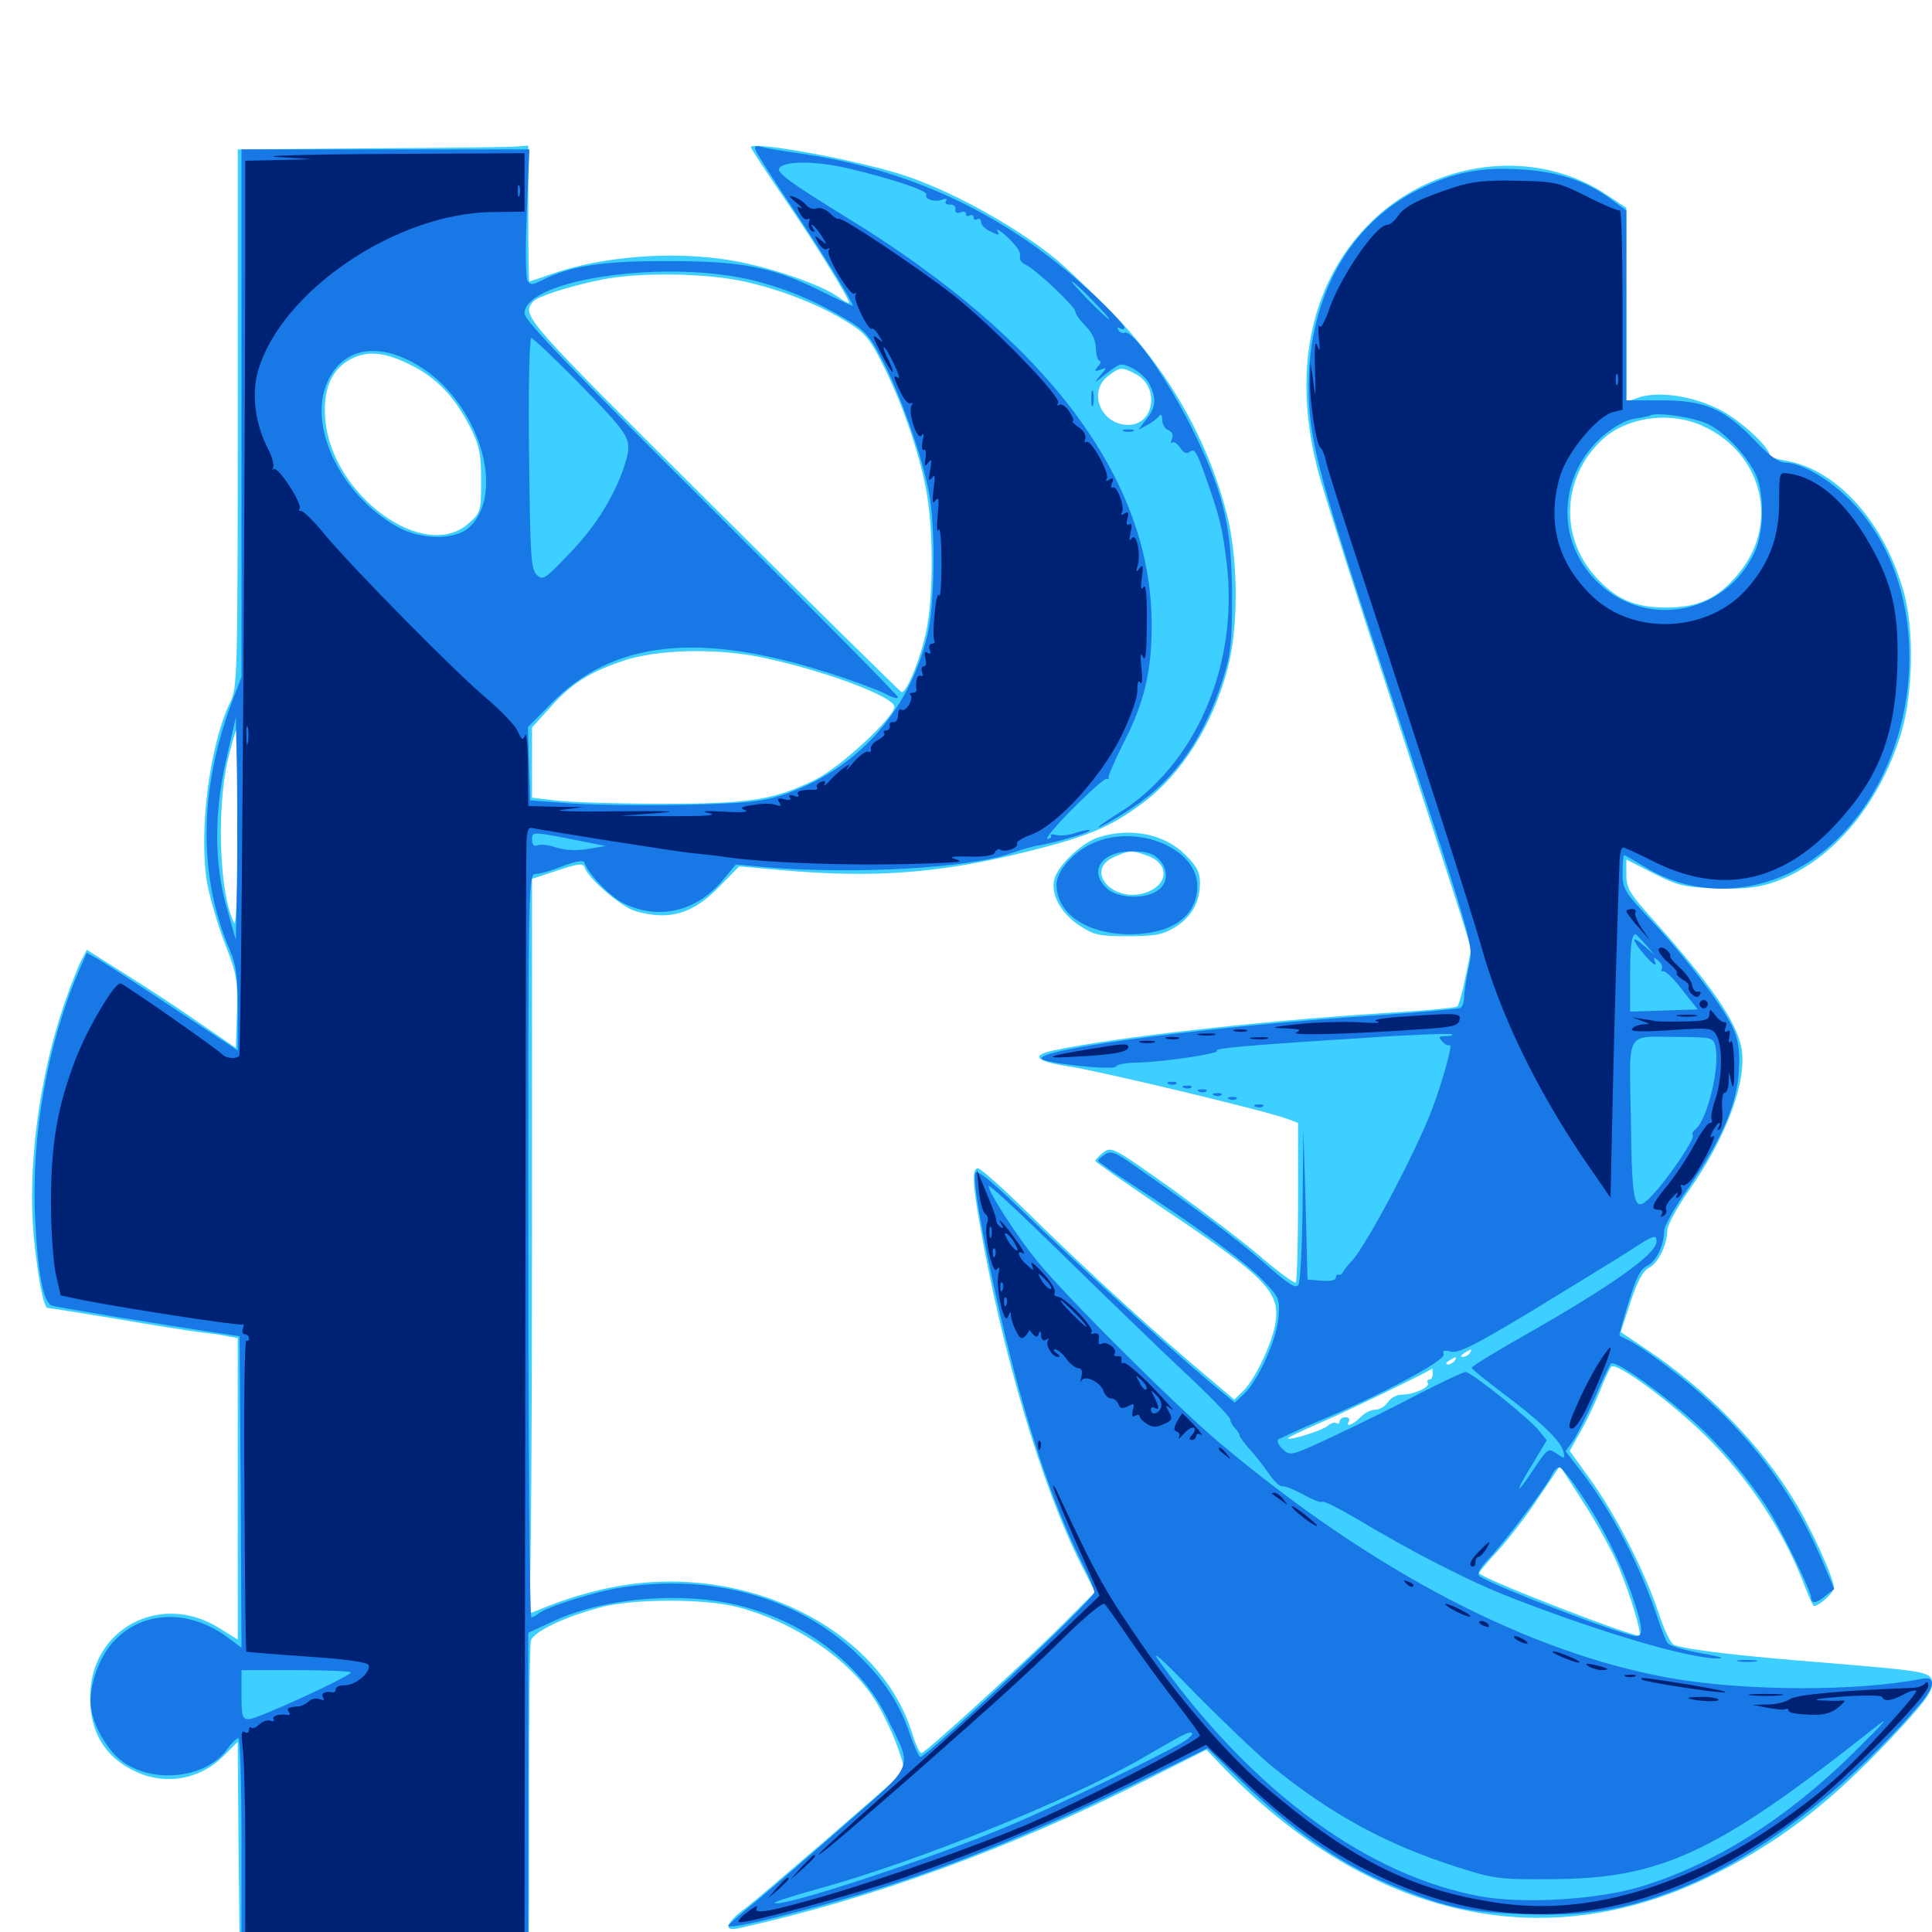 <svg xmlns="http://www.w3.org/2000/svg" viewBox="0 -1000 1000 1000">
	<path fill="#3ccfff" d="M192.969 -923.242L123.047 -922.656V-783.594C123.047 -648.828 122.852 -644.336 119.141 -636.523C108.398 -614.258 102.734 -569.336 107.227 -542.773C108.594 -535.352 112.695 -521.289 116.406 -511.719C122.656 -495.508 123.047 -492.773 122.656 -475.781L122.07 -457.617L102.148 -471.289C91.211 -478.906 73.828 -490.234 63.477 -496.68L44.922 -508.398L41.797 -502.344C40.039 -498.828 36.133 -488.672 33.008 -479.688C19.922 -441.016 14.062 -394.531 17.578 -358.789C19.727 -338.086 22.656 -323.047 24.609 -323.047C25.195 -323.047 41.211 -320.508 60.156 -317.383C79.102 -314.062 99.219 -310.938 104.492 -310.352C109.961 -309.766 116.211 -308.789 118.555 -308.203L123.047 -307.422V-229.297V-151.367L113.281 -157.422C83.203 -176.172 47.07 -157.031 46.68 -122.266C46.289 -103.516 54.492 -90.039 70.703 -82.812C86.133 -75.781 103.711 -79.102 115.625 -91.016L123.047 -98.438L123.438 -47.07L124.023 4.102L198.828 4.688C259.766 5.273 273.438 4.883 273.633 2.734C273.828 1.367 273.828 -32.812 273.828 -73.438C273.828 -113.867 274.219 -148.633 274.805 -150.781C275.977 -155.273 291.602 -162.891 310.547 -167.969C327.93 -172.656 365.43 -172.656 382.617 -167.969C411.523 -160.156 439.453 -141.211 452.734 -120.312C456.055 -115.234 461.133 -104.883 463.867 -97.656C467.969 -86.523 468.555 -83.789 466.406 -81.641C457.617 -73.438 393.945 -18.555 386.328 -12.695C375.586 -4.883 374.023 0 382.422 -1.953C451.172 -17.188 521.68 -42.773 591.797 -77.93L624.414 -94.336L633.984 -84.375C709.375 -7.227 798.633 12.891 883.789 -28.125C919.336 -45.312 945.898 -65.43 978.711 -100.195C994.922 -117.383 1000 -124.023 1000 -127.93C1000 -134.766 999.805 -134.766 943.75 -139.453C901.172 -142.773 875.195 -145.898 866.797 -148.438C864.844 -149.023 861.719 -155.469 858.398 -165.43C851.562 -186.133 836.328 -216.016 823.047 -234.375L812.5 -249.023L818.164 -259.18C821.484 -264.844 825.781 -274.219 828.125 -280.078C830.469 -285.938 833.008 -291.602 833.984 -292.578C836.523 -295.312 864.453 -274.805 883.008 -256.641C905.664 -234.18 923.828 -206.641 934.57 -177.93C936.523 -172.852 938.477 -168.75 938.867 -168.75C941.602 -168.75 949.219 -175.586 949.219 -178.32C949.219 -183.008 937.305 -209.375 928.711 -223.242C911.328 -252.148 883.398 -280.664 852.539 -301.367L838.867 -310.547L843.945 -325.977C847.656 -337.305 850.391 -342.188 853.711 -343.945C858.398 -346.289 862.891 -355.664 863.086 -363.672C863.281 -366.211 868.164 -375.195 874.023 -383.594C893.75 -411.523 904.492 -440.82 901.367 -457.617C898.828 -471.289 885.352 -490.82 855.078 -524.609C843.359 -537.695 841.797 -540.43 841.797 -547.266V-555.078L855.664 -548.047C868.359 -541.602 871.484 -540.82 887.891 -540.234C901.172 -539.648 908.789 -540.43 916.406 -542.773C946.68 -552.539 972.461 -582.227 984.18 -620.898C990.039 -640.82 990.82 -672.852 985.742 -692.188C975.977 -729.102 950.977 -757.031 924.414 -761.523C919.727 -762.305 916.016 -763.477 916.016 -764.258C916.016 -768.359 901.172 -782.227 890.625 -787.695C876.953 -794.922 858.398 -797.852 847.852 -794.141L841.797 -791.992V-842.188V-892.383L832.422 -898.633C794.727 -924.414 740.82 -917.578 707.422 -882.812C677.539 -851.758 668.75 -806.055 682.617 -754.688C685.352 -744.531 701.562 -693.555 718.75 -641.406C735.742 -589.258 752.344 -538.281 755.664 -527.734L761.523 -508.984L758.594 -494.531C757.031 -486.719 755.078 -479.688 754.297 -479.102C753.516 -478.32 736.328 -476.758 715.82 -475.586C651.562 -471.484 576.953 -463.086 545.117 -456.25C533.203 -453.711 536.133 -450.586 553.125 -448.047C568.945 -445.703 657.031 -424.609 666.797 -420.703L671.875 -418.75V-378.125C671.875 -355.664 671.289 -336.914 670.703 -336.133C670.117 -335.547 662.305 -341.211 653.516 -348.633C644.922 -356.25 623.633 -372.266 606.641 -384.57C576.172 -406.25 575.391 -406.641 571.094 -403.516C568.555 -401.562 566.797 -399.609 566.992 -399.023C567.188 -398.438 582.812 -387.5 601.562 -374.805C656.445 -338.086 663.086 -331.055 659.961 -314.062C657.812 -303.125 649.219 -285.547 643.359 -279.883L638.867 -275.586L627.539 -285.156C599.219 -308.789 564.062 -340.82 532.031 -372.266C519.141 -384.961 507.422 -395.312 506.25 -395.312C503.125 -395.312 503.32 -388.086 507.031 -366.992C518.555 -300.391 539.258 -230.469 559.766 -189.844L566.797 -175.977L554.297 -163.477C537.305 -145.898 478.906 -92.578 476.953 -92.578C475.977 -92.578 473.828 -97.266 472.07 -103.125C456.055 -153.906 394.141 -187.5 329.883 -180.469C312.891 -178.516 294.922 -173.633 276.562 -165.82C273.047 -164.258 272.852 -164.844 274.023 -173.633C274.805 -178.711 275.391 -264.453 275.391 -364.062V-545.117L288.477 -549.414C298.828 -552.93 301.758 -553.32 302.539 -551.172C304.297 -545.312 321.68 -530.469 329.102 -528.32C346.68 -523.438 358.594 -526.953 372.266 -541.016L382.617 -551.562L404.688 -549.609C452.734 -545.312 487.109 -548.047 532.422 -559.375C564.258 -567.383 575 -572.07 591.797 -584.57C611.719 -599.609 627.344 -624.219 635.156 -652.93C641.211 -674.805 641.016 -710.547 634.961 -734.18C624.414 -774.805 602.734 -811.719 570.898 -842.969C560.352 -853.32 549.219 -863.867 545.898 -866.406C524.609 -883.594 491.016 -901.953 466.406 -909.766C440.82 -917.773 388.672 -927.148 388.672 -923.828C388.672 -923.047 396.094 -911.914 405.078 -898.633C420.508 -876.367 439.453 -845.703 439.453 -843.359C439.453 -842.773 436.719 -844.141 433.594 -846.484C424.805 -852.734 398.633 -861.719 379.492 -865.039C349.219 -870.312 312.5 -867.578 285.547 -858.203C279.492 -856.055 274.219 -854.297 274.023 -854.297C273.633 -854.297 273.438 -870.117 273.438 -889.453V-924.609L268.164 -924.219C265.039 -923.828 231.25 -923.438 192.969 -923.242ZM385.156 -854.297C404.688 -850 425.391 -841.797 439.648 -832.617C447.852 -827.539 450.781 -823.828 456.836 -811.523C466.797 -791.797 475.586 -766.406 479.297 -746.875C483.203 -726.758 483.203 -691.602 479.492 -673.633C476.562 -659.18 469.141 -641.016 466.602 -641.797C465.82 -642.188 421.484 -685.742 368.359 -738.672C270.703 -835.742 270.117 -836.523 275.781 -843.75C277.734 -846.289 292.773 -851.367 310.547 -855.078C329.492 -859.18 364.844 -858.789 385.156 -854.297ZM212.5 -811.133C226.172 -804.492 235.938 -793.945 243.75 -778.125C248.242 -769.141 249.023 -764.844 249.023 -751.172C249.023 -735.156 248.828 -734.766 242.578 -729.102C219.727 -708.594 171.68 -743.555 168.359 -783.008C167.188 -797.656 171.094 -807.812 180.078 -813.281C189.062 -818.75 198.633 -818.164 212.5 -811.133ZM587.695 -806.445C600.391 -800 597.656 -780.078 583.984 -780.078C569.922 -780.078 562.891 -797.07 573.438 -805.273C579.688 -810.156 580.664 -810.156 587.695 -806.445ZM881.836 -779.297C912.891 -764.844 921.289 -727.93 899.219 -702.344C888.867 -690.039 878.906 -685.547 862.305 -685.547C846.094 -685.547 836.328 -689.844 825.781 -701.562C807.227 -722.07 808.594 -752.539 828.711 -771.875C841.406 -784.18 864.648 -787.5 881.836 -779.297ZM394.141 -659.766C425.977 -653.125 462.891 -639.453 462.891 -634.18C462.891 -628.711 435.156 -603.125 422.461 -596.68C400.781 -585.938 388.672 -583.984 342.773 -583.984C320.312 -583.984 295.898 -584.766 288.672 -585.547L275.391 -587.109V-605.273V-623.438L284.57 -633.594C295.898 -646.289 304.492 -651.758 322.656 -658.008C340.039 -663.867 370.508 -664.648 394.141 -659.766ZM123.047 -570.703C123.047 -541.797 122.266 -520.703 121.289 -522.266C113.672 -535.742 111.914 -581.25 117.969 -606.836C119.922 -615.039 121.875 -621.875 122.266 -621.875C122.656 -621.875 123.047 -598.828 123.047 -570.703ZM760.742 -299.609C760.156 -298.633 758.398 -297.656 757.227 -297.656C755.859 -297.656 756.055 -298.438 757.812 -299.609C761.523 -301.953 762.305 -301.953 760.742 -299.609ZM752.93 -295.703C752.344 -294.727 750.586 -293.75 749.414 -293.75C748.047 -293.75 748.242 -294.531 750 -295.703C753.711 -298.047 754.492 -298.047 752.93 -295.703ZM741.602 -288.867C741.602 -287.305 740.82 -285.938 739.844 -285.938C738.867 -285.938 738.477 -285.156 739.062 -284.18C740.43 -282.031 731.641 -278.125 725.586 -278.125C722.852 -278.125 719.727 -276.367 718.359 -274.219C716.992 -272.07 714.062 -270.312 711.719 -270.312C709.57 -270.312 706.055 -268.555 704.102 -266.406C700.391 -262.5 696.094 -260.938 698.242 -264.453C698.828 -265.625 698.047 -266.406 696.484 -266.406C694.727 -266.406 693.359 -265.43 693.359 -264.258C693.359 -263.281 692.578 -262.695 691.602 -263.477C690.625 -264.062 688.672 -263.281 687.109 -261.914C684.766 -259.766 667.773 -254.297 666.602 -255.469C666.211 -255.859 674.609 -259.766 684.961 -264.258C698.828 -270.312 735.156 -287.891 741.406 -291.602C741.406 -291.797 741.602 -290.43 741.602 -288.867ZM837.891 -188.867C843.359 -175.977 849.805 -154.883 848.633 -153.516C847.07 -151.758 765.625 -183.398 765.625 -185.742C765.625 -186.328 770.117 -191.797 775.781 -197.852C781.25 -203.906 790.625 -216.016 796.484 -225L807.422 -241.211L819.727 -222.07C826.562 -211.523 834.766 -196.68 837.891 -188.867ZM568.555 -566.602C559.961 -563.867 547.656 -552.148 545.703 -544.922C543.75 -537.109 549.023 -527.344 558.789 -520.898C566.211 -516.016 568.75 -515.43 583.789 -515.43C598.047 -515.43 601.758 -516.211 608.008 -519.922C616.797 -525.391 621.094 -533.008 621.094 -542.969C621.094 -548.633 619.531 -551.562 613.672 -557.422C602.93 -568.359 585.156 -571.875 568.555 -566.602ZM593.555 -557.227C605.469 -553.125 605.078 -541.992 592.773 -537.891C575.977 -532.422 560.938 -549.609 576.758 -556.445C584.57 -559.961 585.742 -559.961 593.555 -557.227Z"/>
	<path fill="#1878e5" d="M391.211 -922.07C391.797 -920.312 400.195 -907.227 409.766 -892.969C425.195 -869.922 441.406 -843.555 441.406 -841.797C441.406 -841.406 434.57 -844.531 426.367 -848.633C400.781 -861.523 385.156 -864.844 346.68 -864.844C312.695 -865.039 295.312 -862.5 280.469 -854.883C275.781 -852.539 274.609 -852.344 273.047 -854.688C272.07 -856.055 271.875 -871.289 272.656 -890.039L274.023 -922.656H199.414H125V-786.133V-649.609L119.922 -636.328C102.93 -590.82 102.539 -546.289 119.141 -507.812C122.266 -500.391 123.047 -494.336 123.047 -477.344V-456.25L90.234 -477.93C72.07 -490.039 54.492 -501.367 51.172 -503.32L44.922 -506.836L40.82 -497.461C24.609 -459.766 16.211 -412.891 18.164 -369.922C19.531 -340.625 22.461 -325.586 26.953 -324.219C29.883 -323.242 87.109 -313.867 113.281 -309.961L124.023 -308.398L124.609 -227.734L125 -147.07L118.555 -151.953C99.023 -166.797 75.391 -166.797 60.156 -151.758C52.344 -144.141 46.875 -130.664 46.875 -119.141C46.875 -108.789 55.469 -93.359 64.453 -87.5C80.859 -76.562 106.836 -80.078 117.383 -94.336C119.727 -97.656 122.461 -100.391 123.438 -100.391C124.219 -100.391 125 -77.148 125 -48.633V3.125H199.219H273.438V-75.781V-154.883L285.742 -160.547C311.914 -173.047 353.516 -176.562 383.594 -168.75C417.383 -160.156 446.094 -138.086 459.57 -110.156C472.461 -83.984 473.828 -87.5 438.086 -56.25C421.094 -41.211 400.391 -23.438 392.188 -16.602C383.789 -9.766 376.953 -3.711 376.953 -3.32C376.953 -1.562 394.141 -5.273 424.805 -13.672C477.344 -27.93 524.414 -46.289 584.57 -75.391L625 -95.117L640.234 -80.273C668.945 -52.148 694.922 -34.18 724.023 -22.656C749.609 -12.305 760.742 -10.156 790.039 -9.18C821.094 -8.203 840.625 -11.328 868.359 -22.07C908.984 -37.891 956.055 -73.828 993.945 -118.164C1001.758 -127.344 1001.953 -132.617 994.727 -131.055C960.938 -124.414 903.32 -124.609 864.453 -131.445C791.211 -144.531 710.156 -186.719 630.859 -253.516C608.594 -272.266 550.195 -330.469 536.523 -347.656C525.391 -361.523 511.719 -382.812 511.719 -386.133C511.719 -387.305 528.711 -371.484 549.414 -351.172C570.117 -330.859 598.242 -303.711 611.914 -290.82C625.586 -278.125 636.719 -266.602 636.719 -265.43C636.719 -264.258 637.891 -262.109 639.258 -260.742C640.43 -259.57 641.602 -257.812 641.602 -257.031C641.602 -256.25 643.945 -253.125 646.875 -249.805C649.805 -246.68 654.297 -240.82 656.836 -237.109C659.375 -233.398 662.5 -230.469 663.672 -230.664C664.844 -231.055 669.727 -229.102 674.609 -226.367C679.297 -223.828 683.594 -222.07 684.18 -222.656C684.766 -223.438 692.578 -219.531 701.562 -214.258C731.25 -196.484 760.547 -181.445 782.227 -173.047C829.492 -154.688 875.781 -141.016 890.039 -141.602C892.969 -141.797 888.477 -142.969 880.078 -144.336C871.68 -145.898 863.867 -148.242 863.086 -149.609C862.109 -150.977 859.961 -156.641 858.203 -161.914C849.414 -188.477 835.156 -216.406 818.945 -237.695L810.352 -248.828L814.258 -254.297C816.406 -257.422 821.289 -267.188 825.391 -276.367C829.297 -285.352 833.008 -293.359 833.789 -294.141C835.547 -296.094 852.93 -284.375 871.68 -268.555C886.719 -256.055 901.367 -239.453 913.867 -220.898C920.703 -210.938 937.5 -176.562 937.5 -172.852C937.5 -169.727 940.43 -170.117 945.117 -174.219L949.414 -177.539L943.164 -192.188C926.172 -232.227 900.195 -264.844 862.305 -293.164C854.883 -298.828 846.68 -304.492 843.75 -305.859L838.281 -308.594C837.891 -308.789 840.039 -316.602 842.969 -325.977C846.875 -338.867 849.219 -343.359 852.734 -344.922C857.227 -347.07 861.328 -355.469 861.328 -362.891C861.328 -365.234 866.797 -375 873.633 -384.766C891.211 -410.352 898.828 -427.93 900 -445.117C900.586 -456.25 900 -460.938 897.07 -467.773C891.992 -478.906 872.656 -504.492 854.297 -524.023C840.625 -538.477 839.844 -539.844 839.844 -548.438C839.844 -553.32 840.234 -557.422 840.625 -557.422C841.016 -557.422 846.289 -554.297 852.539 -550.586C874.805 -537.305 902.539 -536.523 926.758 -548.438C991.406 -580.469 1009.57 -685.156 959.766 -738.867C948.828 -750.781 932.812 -760.547 924.023 -760.547C920.703 -760.547 915.82 -764.062 908.398 -771.875C892.578 -788.477 882.422 -792.773 859.766 -792.773H841.797V-841.992V-891.016L833.594 -897.07C821.289 -906.25 805.859 -911.328 787.109 -912.305C766.406 -913.672 752.148 -910.742 733.984 -901.758C698.438 -883.984 677.539 -846.484 677.344 -800.391C677.344 -773.438 681.836 -755.859 713.672 -659.57C764.648 -504.883 762.695 -511.719 760.156 -499.023C758.789 -492.773 757.812 -485.938 757.812 -483.594C757.812 -481.445 757.031 -478.906 755.859 -478.32C754.883 -477.734 734.766 -475.977 711.523 -474.414C628.516 -468.945 539.062 -457.422 539.062 -452.148C539.062 -449.805 576.953 -445.703 577.734 -448.047C578.125 -449.023 583.008 -450 588.477 -450C601.367 -450.195 631.445 -454.688 629.883 -456.055C628.516 -457.422 642.969 -458.789 704.883 -462.695C730.078 -464.453 750.977 -465.234 751.562 -464.648C752.148 -464.062 750.586 -463.672 748.242 -463.672C744.727 -463.672 744.336 -463.281 746.484 -460.938C747.852 -459.375 749.609 -458.594 750.391 -458.984C752.148 -460.156 746.875 -440.82 741.211 -425.781C733.008 -404.102 707.422 -355.664 699.805 -347.461C697.656 -345.312 695.703 -342.773 695.117 -341.602C694.727 -340.625 693.75 -339.844 692.969 -340.234C691.992 -340.43 691.406 -339.648 691.406 -338.477C691.406 -337.305 688.281 -336.719 684.18 -337.109L676.758 -337.695L675.781 -376.758L674.609 -415.82L674.219 -376.758C674.023 -355.273 673.047 -336.523 672.07 -334.961C670.703 -332.812 666.797 -335.352 655.078 -345.703C641.016 -358.008 618.75 -374.805 587.109 -396.68C577.539 -403.516 575 -404.492 572.07 -402.539C569.922 -401.172 568.359 -399.805 568.359 -399.219C568.359 -398.633 576.562 -392.969 586.523 -386.523C619.141 -365.43 643.359 -347.656 653.125 -337.891C662.305 -328.32 662.5 -327.93 661.719 -317.969C660.742 -306.445 651.172 -285.352 643.945 -278.516L639.062 -274.023L626.758 -284.18C606.836 -300.781 559.961 -343.359 531.836 -370.703C513.477 -388.477 505.664 -394.922 504.883 -392.969C503.32 -389.062 508.398 -360.352 517.773 -319.336C530.273 -265.039 544.727 -221.68 560.352 -190.43C563.672 -183.984 566.406 -177.344 566.406 -175.781C566.406 -172.461 480.078 -90.625 476.367 -90.625C475.586 -90.625 473.242 -96.094 470.898 -102.539C465.43 -118.945 457.031 -131.25 442.578 -144.922C412.109 -173.438 368.164 -185.547 321.68 -178.32C307.812 -176.172 282.031 -167.969 278.516 -164.648C277.344 -163.672 275.781 -162.891 275 -162.891C274.219 -162.891 273.438 -249.414 273.438 -355.273C273.438 -545.117 273.438 -547.656 277.344 -547.656C279.297 -547.656 285.742 -549.414 291.406 -551.758C297.07 -553.906 301.953 -554.883 302.344 -553.906C304.492 -547.461 315.82 -535.742 323.242 -532.227C341.406 -523.633 360.547 -528.32 374.023 -544.336L380.859 -552.539L396.094 -551.172C440.82 -547.266 501.953 -550.586 523.438 -558.398C528.32 -560.156 534.961 -562.109 538.086 -562.5C547.07 -564.062 565.039 -569.336 564.062 -570.312C563.477 -570.703 560.352 -570.117 556.836 -568.945C553.516 -567.773 549.023 -567.188 546.875 -567.773C544.727 -568.359 543.359 -568.164 543.945 -567.383C544.336 -566.602 543.555 -565.82 542.188 -565.82C540.82 -565.82 546.875 -573.047 555.469 -581.641C564.258 -590.43 571.875 -597.266 572.852 -596.875C573.633 -596.484 574.023 -596.875 573.828 -597.852C573.633 -598.633 577.148 -606.641 581.641 -615.625C592.383 -636.523 596.289 -653.125 596.094 -677.539C595.703 -752.148 542.188 -823.633 439.062 -886.914C409.57 -905.078 401.953 -910.547 403.32 -912.891C405.664 -916.797 422.07 -916.797 438.867 -912.891C461.914 -907.422 480.664 -901.172 479.492 -899.219C478.125 -897.07 483.789 -895.117 487.695 -896.68C489.648 -897.461 490.43 -897.07 489.648 -895.898C488.867 -894.727 489.844 -893.945 491.797 -894.141C493.75 -894.141 494.922 -893.164 494.531 -891.602C494.141 -890.039 495.117 -889.453 497.07 -890.039C498.633 -890.82 500 -890.43 500 -889.258C500 -888.086 500.977 -887.891 501.953 -888.477C503.125 -889.062 503.906 -888.672 503.906 -887.5C503.906 -886.328 504.883 -885.938 505.859 -886.523C507.031 -887.109 507.812 -886.523 507.812 -884.961C507.812 -883.594 510.156 -881.25 512.891 -880.078C516.797 -878.125 517.578 -878.125 516.406 -880.078C514.453 -883.398 521.484 -877.93 525.586 -872.852C527.344 -870.898 528.516 -868.164 527.93 -866.992C527.539 -865.625 528.906 -863.867 531.055 -862.891C536.328 -860.352 556.641 -841.211 556.641 -838.672C556.641 -837.5 558.984 -834.18 561.914 -831.25C565.234 -827.93 567.188 -823.828 567.188 -819.727C567.383 -816.211 568.164 -813.281 569.141 -813.281C570.117 -813.281 569.727 -811.914 568.359 -810.352C566.211 -807.812 566.406 -807.617 569.531 -808.594C573.047 -809.961 573.047 -809.766 569.336 -805.469C565.82 -801.172 566.211 -801.367 571.875 -806.055C575.586 -808.984 579.102 -811.328 580.078 -811.328C584.766 -811.328 592.383 -806.055 594.922 -801.367C598.633 -793.75 598.438 -789.258 593.359 -783.008L589.258 -777.539L593.945 -780.078C596.484 -781.445 599.219 -783.594 600 -784.766C600.977 -785.938 601.562 -785.156 601.562 -782.812C601.562 -780.469 602.93 -777.93 604.688 -777.344C606.641 -776.562 607.422 -775 606.641 -772.852C605.859 -770.898 605.859 -770.117 606.641 -770.898C607.422 -771.68 609.375 -770.508 610.938 -768.164C612.891 -765.234 614.258 -764.844 616.211 -766.406C618.164 -767.969 619.727 -765.43 623.633 -754.297C631.445 -732.031 632.617 -727.539 634.961 -708.203C641.211 -655.273 618.555 -603.32 578.32 -578.711C571.289 -574.219 567.188 -571.289 569.141 -571.875C571.289 -572.656 578.906 -577.148 586.328 -582.031C608.398 -596.68 623.438 -618.359 633.203 -649.219C637.109 -661.914 637.695 -667.773 637.695 -692.188C637.5 -726.172 633.789 -742.969 619.336 -773.438C606.055 -801.367 585.938 -830.469 581.836 -827.734C581.055 -827.344 579.688 -827.93 578.906 -829.102C578.125 -830.664 578.32 -830.859 579.688 -830.078C581.055 -829.297 582.031 -829.492 582.031 -830.469C582.031 -831.445 575.391 -838.672 567.383 -846.289C523.633 -887.695 472.852 -912.305 413.086 -920.703C404.492 -921.875 395.703 -923.438 393.75 -924.023C391.016 -924.805 390.234 -924.219 391.211 -922.07ZM413.477 -917.578C414.258 -918.164 413.086 -918.75 410.938 -918.555C408.789 -918.555 408.203 -917.969 409.766 -917.383C411.133 -916.797 412.891 -916.992 413.477 -917.578ZM391.406 -854.492C408.594 -850 423.438 -843.555 438.867 -834.18C447.656 -829.102 450.391 -825.781 456.836 -813.281C466.016 -795.703 476.953 -764.844 480.664 -745.898C484.375 -727.539 483.984 -686.914 479.883 -670.703C470.117 -630.664 442.578 -600.781 404.297 -588.281C393.75 -584.961 385.352 -584.18 353.516 -583.398C332.617 -583.008 306.25 -583.398 294.922 -584.18L274.414 -585.742L273.828 -604.688L273.242 -623.633L285.547 -636.133C317.383 -668.359 361.914 -673.242 428.711 -651.758C440.625 -648.047 453.516 -643.164 457.617 -641.211C461.523 -639.062 464.844 -638.086 464.844 -639.062C464.844 -640.039 421.289 -683.984 368.164 -736.914C294.727 -809.961 271.484 -834.18 271.484 -837.695C271.484 -855.664 346.484 -866.211 391.406 -854.492ZM565.43 -844.531C570.703 -839.258 574.609 -834.766 574.023 -834.766C573.438 -834.766 568.75 -839.258 563.477 -844.531C558.203 -850 554.297 -854.297 554.883 -854.297C555.469 -854.297 560.156 -850 565.43 -844.531ZM298.242 -803.125C326.172 -774.414 326.953 -773.047 324.219 -762.305C319.727 -746.094 309.18 -728.32 294.922 -713.672C281.836 -700 281.055 -699.414 277.734 -702.539C274.805 -705.664 274.414 -712.305 273.828 -765.43C273.438 -799.609 274.023 -825 275 -825C275.977 -825 286.328 -815.039 298.242 -803.125ZM216.602 -810.742C247.461 -792.188 262.305 -745.312 242.969 -727.148C235.547 -720.117 217.188 -720.508 204.883 -727.734C176.562 -744.336 160.156 -777.734 168.75 -800.586C176.172 -819.727 194.922 -823.828 216.602 -810.742ZM884.57 -780.273C893.555 -775.586 905.078 -763.086 909.18 -753.516C913.281 -743.75 912.891 -724.414 908.398 -714.648C892.773 -680.273 848.047 -673.633 823.633 -702.148C805.078 -723.633 807.812 -755.078 829.492 -774.219C834.961 -778.906 841.211 -782.422 845.508 -783.203C849.414 -783.789 853.516 -784.57 854.492 -785.156C858.789 -786.719 877.734 -783.789 884.57 -780.273ZM122.656 -542.383L122.07 -513.477L117.383 -530.078C110.742 -553.125 110.742 -580.078 117.383 -608.203L122.07 -628.711L122.656 -600C122.852 -583.984 122.852 -558.203 122.656 -542.383ZM301.758 -564.453L313.477 -562.109L304.102 -560.547C298.242 -559.57 292.188 -559.961 287.891 -561.328C284.18 -562.695 279.883 -563.086 278.32 -562.5C276.367 -561.719 275.391 -562.695 275.391 -565.43C275.391 -569.727 275.195 -569.727 301.758 -564.453ZM322.852 -559.961C324.023 -560.547 322.656 -560.938 319.336 -560.938C316.211 -560.938 315.039 -560.547 316.992 -559.961C318.75 -559.57 321.484 -559.57 322.852 -559.961ZM851.758 -511.133L856.445 -505.664L851.172 -510.352C843.75 -516.797 844.336 -513.672 851.953 -504.883C855.469 -500.977 857.617 -499.609 856.836 -501.562C855.664 -504.688 855.859 -504.883 858.398 -502.734C859.961 -501.367 860.742 -499.609 860.156 -498.633C859.57 -497.656 859.961 -497.07 860.938 -497.266C861.914 -497.656 866.406 -493.359 870.703 -487.695L878.711 -477.539L861.328 -476.953L843.75 -476.367V-495.117C843.75 -510.742 844.531 -516.406 846.68 -516.406C846.875 -516.406 849.023 -514.062 851.758 -511.133ZM887.891 -458.398C890.43 -448.242 883.789 -420.703 877.734 -415.625C876.172 -414.453 875.586 -412.891 876.172 -412.305C877.539 -410.938 864.062 -390.82 855.664 -381.836C845.703 -371.094 844.727 -374.023 844.141 -420.703C843.359 -467.969 840.82 -463.281 868.75 -463.281C886.133 -463.086 886.719 -463.086 887.891 -458.398ZM857.422 -357.422C857.422 -350.977 834.375 -334.57 788.672 -308.594C773.828 -300.195 761.719 -292.773 761.719 -291.992C761.914 -291.406 768.945 -285.547 777.344 -279.297C796.875 -264.648 807.812 -254.297 809.18 -248.828C810.156 -244.922 809.961 -244.727 805.664 -247.656C801.367 -250.586 800.977 -250.195 794.141 -240.039C784.375 -225.195 783.594 -226.562 792.969 -241.797L800.586 -254.492L796.68 -259.375C791.602 -265.82 761.523 -289.844 758.594 -289.844C757.227 -289.844 746.289 -284.57 733.984 -278.32C721.875 -271.875 701.953 -262.109 689.844 -256.445C668.555 -246.484 667.773 -246.289 664.062 -249.805C661.914 -251.758 660.742 -254.102 661.523 -254.883C662.5 -255.469 671.875 -259.961 682.617 -264.453C714.258 -277.734 748.438 -295.898 747.266 -299.023C746.484 -300.977 747.461 -301.367 750.977 -300.391C754.883 -299.414 763.477 -303.711 793.555 -321.875C814.062 -334.375 836.328 -348.047 842.773 -352.148C855.859 -360.742 857.422 -361.328 857.422 -357.422ZM817.969 -227.148C829.102 -210.938 839.258 -190.625 844.922 -173.828C850.195 -158.398 850.781 -153.125 847.07 -153.125C840.82 -153.125 775.391 -178.125 766.016 -183.984C764.258 -185.352 765.43 -187.695 770.703 -193.359C779.688 -202.93 800.586 -230.664 803.32 -236.719C804.492 -239.062 806.25 -240.82 807.422 -240.43C808.594 -240.039 813.281 -234.18 817.969 -227.148ZM754.883 -190.625C755.469 -191.211 754.492 -192.383 752.539 -192.969C749.805 -194.141 749.609 -193.945 751.367 -191.992C752.734 -190.625 754.297 -190.039 754.883 -190.625ZM657.227 -86.719C688.086 -61.328 717.383 -45.312 754.297 -33.594C773.242 -27.539 775.977 -27.148 802.734 -27.344C859.57 -27.539 887.891 -40.625 968.75 -104.492C979.102 -112.695 977.344 -110.547 958.984 -92.383C924.219 -58.203 886.523 -34.57 848.438 -23.242C826.953 -16.797 788.672 -14.453 766.797 -18.359C708.789 -28.711 649.414 -71.875 600.586 -139.453C594.922 -147.07 600 -142.773 618.164 -124.023C632.227 -109.766 649.805 -92.969 657.227 -86.719ZM181.641 -134.375C181.641 -132.422 133.008 -110.156 128.906 -110.156C125.391 -110.156 125 -111.523 125 -122.852V-135.547H153.32C168.945 -135.547 181.641 -134.961 181.641 -134.375ZM614.062 -99.414C607.422 -94.531 548.633 -66.016 522.461 -55.078C481.445 -37.695 403.906 -12.305 400.977 -15.039C400.586 -15.625 410.547 -18.75 423.242 -22.266C474.414 -36.328 552.93 -67.969 590.625 -89.648C598.047 -93.945 606.836 -99.023 610.156 -100.781C616.797 -104.688 619.727 -103.711 614.062 -99.414ZM564.844 -793.75C564.844 -790.039 565.234 -788.477 565.82 -790.43C566.211 -792.188 566.211 -795.312 565.82 -797.266C565.234 -799.023 564.844 -797.461 564.844 -793.75ZM581.641 -776.758C580.273 -777.344 581.25 -777.734 583.984 -777.734C586.719 -777.734 587.695 -777.344 586.523 -776.758C585.156 -776.367 582.812 -776.367 581.641 -776.758ZM565.43 -563.477C555.469 -558.984 546.875 -549.023 546.875 -542.188C546.875 -527.148 562.305 -516.602 584.57 -516.406C606.055 -516.406 619.336 -525.391 619.727 -540.82C620.312 -560.742 588.672 -574.023 565.43 -563.477ZM599.609 -555.469C604.883 -550.195 604.688 -542.773 599.219 -539.062C592.578 -534.375 578.32 -534.961 572.852 -540.234C563.281 -549.219 570.117 -559.375 585.938 -559.375C593.164 -559.375 596.68 -558.398 599.609 -555.469ZM605.078 -438.867C603.516 -439.453 604.102 -440.039 606.25 -440.039C608.398 -440.234 609.57 -439.648 608.789 -439.062C608.203 -438.477 606.445 -438.281 605.078 -438.867ZM612.891 -436.914C611.328 -437.5 611.914 -438.086 614.062 -438.086C616.211 -438.281 617.383 -437.695 616.602 -437.109C616.016 -436.523 614.258 -436.328 612.891 -436.914ZM620.703 -434.961C619.141 -435.547 619.727 -436.133 621.875 -436.133C624.023 -436.328 625.195 -435.742 624.414 -435.156C623.828 -434.57 622.07 -434.375 620.703 -434.961ZM628.516 -433.008C626.953 -433.594 627.539 -434.18 629.688 -434.18C631.836 -434.375 633.008 -433.789 632.227 -433.203C631.641 -432.617 629.883 -432.422 628.516 -433.008ZM636.328 -431.055C634.766 -431.641 635.352 -432.227 637.5 -432.227C639.648 -432.422 640.82 -431.836 640.039 -431.25C639.453 -430.664 637.695 -430.469 636.328 -431.055ZM650 -427.148C648.438 -427.734 649.023 -428.32 651.172 -428.32C653.32 -428.516 654.492 -427.93 653.711 -427.344C653.125 -426.758 651.367 -426.562 650 -427.148ZM900 -140.039C897.461 -140.43 899.414 -140.82 904.297 -140.82C909.18 -140.82 911.133 -140.43 908.789 -140.039C906.25 -139.648 902.344 -139.648 900 -140.039Z"/>
	<path fill="#002274" d="M143.555 -918.75L161.133 -917.578L144.141 -917.188L126.953 -916.797V-859.766C126.562 -699.609 124.805 -455.078 123.828 -453.516C122.656 -451.758 116.992 -452.148 115.234 -454.102C112.695 -456.836 63.867 -491.016 62.305 -491.016C58.984 -491.016 45.312 -467.578 39.258 -452.148C29.688 -426.953 26.562 -408.984 26.367 -378.711C26.367 -363.086 27.539 -346.68 28.906 -340.43L31.445 -329.492L42.578 -327.148C65.234 -322.656 124.023 -313.672 125.391 -314.453C126.172 -315.039 126.367 -314.062 125.781 -312.5C125.195 -310.742 125.586 -309.375 126.758 -309.375C127.93 -309.375 128.906 -308.398 128.906 -307.227C128.906 -306.25 128.32 -305.664 127.539 -306.055C126.562 -306.641 126.172 -270.703 126.562 -226.172C126.758 -181.641 127.148 -145.117 127.539 -145.117C127.734 -144.922 141.992 -143.75 158.984 -142.578C179.492 -141.211 190.43 -139.648 190.82 -138.086C191.992 -134.57 184.18 -127.734 178.711 -127.734C175.977 -127.734 173.828 -126.953 173.828 -125.781C173.828 -124.805 173.242 -124.023 172.461 -124.023C168.164 -124.805 166.016 -123.633 167.188 -121.484C168.164 -119.922 167.578 -119.727 165.43 -120.508C163.672 -121.094 161.133 -120.703 159.766 -119.336C158.398 -117.969 156.055 -116.992 154.883 -116.797C149.023 -116.406 148.242 -115.82 149.414 -114.062C150.195 -112.891 150 -112.109 149.023 -112.305C144.727 -113.086 140.625 -111.914 141.602 -110.156C142.188 -109.18 141.602 -108.789 140.039 -109.375C138.477 -109.961 135.938 -108.984 134.18 -107.422C132.617 -105.859 130.859 -105.078 130.078 -105.664C129.492 -106.445 128.906 -105.859 128.906 -104.492C128.906 -103.125 127.93 -102.734 126.562 -103.516C125 -104.492 124.805 -102.344 125.586 -95.508C126.367 -90.43 126.953 -66.602 126.953 -42.578V1.172H199.219H271.484L271.875 -273.828C272.07 -425 272.266 -553.906 272.461 -560.352C272.461 -568.75 273.242 -571.875 275 -571.484C285.156 -569.531 349.023 -559.375 358.398 -558.398C364.844 -557.812 373.047 -556.836 376.562 -556.25C402.93 -552.734 453.516 -551.562 490.234 -553.516C497.656 -553.906 498.242 -554.102 494.141 -555.469C490.82 -556.445 493.164 -556.836 501.758 -556.641C510.352 -556.445 514.648 -557.227 515.039 -558.984C515.625 -560.156 516.797 -560.938 517.773 -560.156C520.312 -558.594 527.539 -561.328 526.367 -563.281C525.781 -564.258 529.297 -566.406 534.18 -568.164C547.656 -573.438 569.727 -597.656 580.273 -618.75C585.156 -628.906 588.672 -638.477 588.672 -642.578C588.672 -646.68 589.258 -648.242 590.234 -646.68C591.211 -645.312 591.406 -648.633 590.82 -654.102C590.039 -660.938 590.43 -662.695 591.602 -659.961C592.969 -657.227 593.555 -662.695 593.555 -677.539C593.75 -691.992 593.164 -698.047 591.797 -696.094C590.625 -694.141 590.234 -695.703 591.016 -700.977C591.797 -707.031 591.602 -708.203 589.844 -705.859C588.086 -703.516 587.891 -703.711 588.867 -707.422C590.625 -713.672 588.086 -724.805 585.742 -721.289C584.57 -719.531 584.375 -720.508 585.156 -724.219C586.133 -727.93 585.742 -729.492 584.375 -728.516C583.203 -727.734 582.812 -728.906 583.594 -731.641C584.375 -734.766 583.984 -735.352 582.031 -734.18C580.469 -733.203 579.883 -733.398 580.664 -734.57C582.422 -737.305 578.125 -749.023 575.977 -747.656C575 -747.07 574.805 -748.242 575.586 -750C576.562 -752.539 576.172 -752.93 574.219 -751.758C572.656 -750.781 572.07 -750.977 572.852 -752.148C574.609 -754.883 564.648 -772.656 562.305 -771.289C561.328 -770.508 561.133 -771.289 561.719 -772.852C562.305 -774.609 560.938 -777.148 558.203 -778.906C555.859 -780.664 554.492 -782.031 555.273 -782.031C556.055 -782.031 555.273 -784.18 553.516 -786.914C551.758 -789.648 549.414 -791.211 548.242 -790.43C547.07 -789.844 546.875 -790.234 547.656 -791.406C549.609 -794.531 513.281 -831.641 493.164 -847.461C474.805 -861.719 435.352 -888.086 434.18 -886.719C433.594 -886.328 431.641 -887.5 429.492 -889.648C427.539 -891.602 424.609 -892.773 422.852 -892.188C421.094 -891.406 418.75 -892.188 417.383 -893.75C416.016 -895.508 413.281 -897.266 411.133 -898.047C407.812 -899.023 408.008 -898.633 412.109 -895.117C414.844 -892.969 415.82 -891.602 414.453 -892.383C412.305 -893.555 412.109 -892.969 414.062 -889.648C415.234 -887.305 416.992 -885.938 417.969 -886.523C419.141 -887.109 419.336 -886.523 418.75 -884.961C418.164 -883.398 418.75 -881.445 420.117 -880.469C421.68 -879.688 422.07 -879.883 421.094 -881.25C418.164 -886.133 421.68 -883.203 425 -878.32C428.32 -873.047 428.32 -872.852 424.805 -875.781C421.484 -878.516 421.289 -878.516 423.633 -874.219C425 -871.875 426.953 -870.312 428.125 -871.094C429.297 -871.875 429.688 -871.68 428.906 -870.312C427.344 -867.578 440.234 -846.094 442.383 -848.047C443.359 -848.828 443.359 -848.438 442.773 -847.07C441.406 -844.922 449.805 -828.125 451.367 -829.883C451.953 -830.273 453.516 -828.711 454.883 -826.367C457.422 -822.266 457.422 -822.266 454.102 -825C451.367 -827.148 451.758 -825.586 455.859 -817.578C458.594 -812.109 461.523 -807.422 461.914 -807.422C462.5 -807.422 461.523 -810.156 459.961 -813.477C458.203 -816.797 457.031 -819.922 457.422 -820.312C457.812 -820.703 460.156 -816.992 462.5 -812.109C464.844 -807.227 466.016 -803.711 464.844 -804.492C462.109 -806.25 462.305 -804.688 466.211 -796.875C467.969 -793.164 470.312 -790.625 471.289 -791.211C472.461 -791.797 472.656 -791.406 471.875 -790.234C469.727 -786.719 474.805 -771.484 476.953 -774.609C478.125 -776.172 478.32 -775.195 477.539 -771.68C476.953 -768.555 477.148 -766.602 478.125 -767.188C479.102 -767.773 479.492 -765.82 479.102 -762.891C478.32 -758.594 478.711 -758.203 480.469 -760.547C482.227 -762.891 482.422 -761.914 481.445 -756.641C480.469 -751.562 480.664 -750.586 482.422 -752.734C483.984 -754.883 484.18 -753.516 483.203 -746.875C482.422 -740.234 482.617 -738.867 484.18 -741.016C485.938 -743.164 486.133 -741.406 485.352 -733.203C484.766 -727.344 484.961 -724.023 485.742 -725.781C486.719 -727.734 487.305 -719.922 487.305 -708.789C487.305 -697.656 486.719 -689.844 486.133 -691.797C485.547 -693.555 484.375 -689.453 483.789 -682.617C483.008 -675.781 483.008 -669.531 483.594 -668.555C484.18 -667.578 483.594 -666.797 482.422 -666.797C481.055 -666.797 480.664 -665.43 481.25 -663.672C482.031 -661.719 481.641 -661.133 480.078 -662.109C478.711 -663.086 478.32 -662.109 478.906 -659.375C479.688 -657.031 479.297 -655.078 478.125 -655.078C476.953 -655.078 476.758 -653.711 477.344 -651.953C477.93 -650.391 477.734 -649.609 476.562 -650.195C474.805 -651.172 473.633 -647.266 474.414 -642.969C474.414 -641.992 473.633 -641.406 472.266 -641.406C471.094 -641.406 470.703 -640.82 471.289 -640.234C473.047 -638.281 468.945 -631.25 466.602 -632.617C465.625 -633.398 464.844 -632.031 464.844 -629.883C464.844 -627.539 463.672 -625.977 462.5 -626.172C461.133 -626.562 460.156 -625.586 460.547 -624.414C460.742 -623.047 459.961 -621.875 458.594 -621.875C457.422 -621.875 457.031 -621.289 457.617 -620.508C458.398 -619.922 457.031 -618.359 454.492 -616.992C452.148 -615.82 450.391 -613.672 450.781 -612.305C450.977 -610.938 450.391 -610.352 449.414 -610.938C448.438 -611.523 445.117 -609.18 441.992 -605.664C439.062 -602.148 437.5 -600.586 438.477 -602.344C440.234 -604.883 440.039 -604.883 436.523 -602.344C434.375 -600.781 431.055 -597.852 429.102 -595.508C427.148 -593.359 425.977 -592.773 426.758 -593.945C427.539 -595.703 426.953 -596.094 425 -595.312C423.242 -594.727 422.266 -593.359 422.852 -592.578C423.438 -591.797 422.656 -591.016 421.289 -591.211C415.039 -591.406 411.914 -590.43 413.086 -588.672C413.867 -587.5 412.891 -587.305 410.938 -588.086C408.789 -588.867 408.008 -588.672 408.789 -587.305C409.766 -585.938 408.594 -585.547 405.859 -586.328C402.734 -587.109 402.148 -586.719 403.32 -584.766C404.492 -582.812 404.102 -582.422 401.562 -583.398C399.609 -584.18 394.531 -584.18 390.039 -583.398C383.594 -582.422 382.617 -581.836 385.742 -580.664C388.086 -579.688 383.594 -579.297 375 -579.883C364.648 -580.469 362.305 -580.078 367.188 -579.102C371.68 -577.93 365.234 -577.539 347.656 -577.539L321.289 -577.734L339.844 -579.102C353.125 -580.078 347.07 -580.273 319.336 -580.078C297.852 -579.688 285.156 -580.273 291.016 -580.859L301.758 -582.227L287.695 -582.422L273.438 -582.812L273.242 -602.93C273.242 -613.867 272.461 -621.289 271.875 -619.531C270.703 -616.602 270.117 -616.797 267.969 -621.484C266.797 -624.414 259.57 -631.836 252.344 -638.086C236.523 -651.172 183.008 -705.469 167.969 -723.438C162.305 -730.469 156.641 -735.938 155.664 -735.547C154.883 -735.352 154.492 -735.742 155.078 -736.719C156.641 -739.258 143.75 -758.984 141.602 -757.227C140.82 -756.445 140.625 -756.641 141.406 -758.008C141.992 -759.18 140.82 -763.672 138.672 -767.773C132.031 -780.664 130.078 -796.094 133.594 -808.203C145.703 -849.414 204.883 -889.453 254.297 -890.234L271.484 -890.43V-905.664V-920.703L198.828 -920.312C158.398 -920.117 133.789 -919.336 143.555 -918.75ZM268.945 -898.828C268.359 -897.461 267.969 -898.438 267.969 -901.172C267.969 -903.906 268.359 -904.883 268.945 -903.711C269.336 -902.344 269.336 -900 268.945 -898.828ZM128.32 -615.625C127.93 -613.086 127.539 -614.648 127.539 -618.945C127.344 -623.242 127.734 -625.195 128.32 -623.438C128.711 -621.484 128.711 -617.969 128.32 -615.625ZM397.852 -581.641C398.633 -582.227 397.461 -582.812 395.312 -582.617C393.164 -582.617 392.578 -582.031 394.141 -581.445C395.508 -580.859 397.266 -581.055 397.852 -581.641ZM478.125 -554.102C479.883 -554.688 478.32 -555.078 474.609 -555.078C470.898 -555.078 469.336 -554.688 471.289 -554.102C473.047 -553.711 476.172 -553.711 478.125 -554.102ZM752.93 -903.125C734.961 -897.266 726.953 -893.164 723.633 -888.281C721.875 -885.742 719.531 -883.594 717.969 -883.594C712.109 -883.594 693.555 -856.445 687.891 -839.648C685.742 -833.594 683.594 -829.688 683.008 -831.055C682.422 -832.617 682.227 -829.883 682.617 -825C683.398 -818.359 683.203 -817.383 681.836 -821.094C680.664 -824.414 680.273 -820.117 680.664 -808.398C681.055 -794.141 680.859 -792.969 679.883 -801.562L678.32 -812.305L678.125 -803.516C677.734 -792.969 681.25 -769.922 683.398 -768.359C684.375 -767.773 685.742 -764.258 686.523 -760.547C687.305 -756.836 696.289 -728.711 706.445 -698.047C738.086 -601.758 761.133 -529.688 766.602 -510.547C776.172 -475.781 794.922 -436.914 819.336 -400.781L833.594 -380.078L834.766 -433.008C835.742 -477.148 837.109 -521.094 838.281 -555.078C838.477 -558.398 839.258 -561.328 840.039 -561.328C840.82 -561.328 847.461 -558.398 854.688 -554.688C889.648 -536.719 920.898 -542.578 949.023 -572.07C971.875 -596.289 980.664 -617.969 982.031 -653.711C983.008 -682.227 979.688 -697.656 967.773 -718.359C955.469 -740.039 940.82 -752.93 925.781 -754.883C920.898 -755.664 920.898 -755.664 920.898 -740.039C920.898 -722.266 915.82 -708.398 904.297 -695.312C884.57 -672.852 846.68 -670.703 825 -690.625C806.445 -707.812 800.391 -729.297 807.422 -753.32C810.938 -765.625 826.562 -784.57 834.961 -786.719L839.844 -787.891V-839.648C839.844 -868.164 839.258 -891.211 838.477 -891.016C837.5 -890.82 829.883 -893.945 821.484 -898.242C806.641 -905.664 805.078 -906.055 785.352 -906.445C769.336 -906.836 761.914 -906.055 752.93 -903.125ZM837.305 -801.172C836.719 -799.805 836.328 -800.781 836.328 -803.516C836.328 -806.25 836.719 -807.227 837.305 -806.055C837.695 -804.688 837.695 -802.344 837.305 -801.172ZM841.797 -528.32C841.797 -527.734 844.531 -524.023 847.852 -520.312L853.906 -513.477L849.609 -519.727C847.266 -523.242 845.898 -526.953 846.484 -527.734C847.07 -528.711 846.289 -529.492 844.727 -529.492C843.164 -529.492 841.797 -528.906 841.797 -528.32ZM858.594 -508.789C858.008 -507.812 859.961 -504.883 863.086 -502.148C866.406 -499.414 868.555 -496.875 867.969 -496.289C867.383 -495.703 868.75 -494.336 870.898 -492.969C873.242 -491.797 874.609 -490.039 874.023 -489.258C873.633 -488.281 874.414 -486.523 875.781 -485.352C877.734 -483.594 878.906 -483.594 879.883 -485.156C880.664 -486.328 880.078 -486.914 878.906 -486.719C877.539 -486.328 876.172 -487.891 875.781 -490.039C875.586 -492.188 872.656 -496.289 869.336 -499.219C866.211 -501.953 864.062 -504.688 864.453 -505.273C864.844 -505.664 864.062 -507.227 862.5 -508.398C860.742 -509.766 859.18 -509.961 858.594 -508.789ZM880.078 -481.445C879.297 -480.469 879.688 -479.102 880.664 -478.516C881.641 -477.734 883.008 -478.125 883.594 -479.102C884.375 -480.078 883.984 -481.445 883.008 -482.031C882.031 -482.812 880.664 -482.422 880.078 -481.445ZM884.766 -475C884.766 -472.07 882.812 -471.484 871.68 -471.289C864.258 -471.094 857.617 -471.289 856.445 -471.484C855.469 -471.875 852.344 -472.266 849.609 -472.656L844.727 -473.438L849.609 -471.68C854.102 -470.117 854.297 -469.922 850.195 -469.727C847.852 -469.531 845.312 -468.555 844.727 -467.383C843.75 -466.016 849.805 -465.82 864.844 -466.797C885.938 -468.164 886.328 -467.969 888.672 -463.672C891.797 -457.617 891.406 -441.016 887.695 -430.469C886.133 -425.977 885.352 -421.484 885.938 -420.508C886.523 -419.531 886.133 -418.75 884.961 -418.75C883.984 -418.75 880.273 -413.672 876.953 -407.422C873.633 -401.172 867.383 -391.797 863.281 -386.719C854.883 -376.562 853.906 -373.828 858.594 -373.828C860.352 -373.828 860.938 -372.852 860.156 -371.484C859.375 -370.117 859.57 -369.922 861.133 -370.703C862.305 -371.484 862.891 -373.047 862.305 -374.023C861.719 -375 863.086 -377.734 865.43 -380.078C867.773 -382.617 868.945 -383.398 868.164 -381.836C866.992 -379.883 867.383 -379.492 868.945 -380.469C870.312 -381.445 870.898 -383.398 870.312 -384.961C869.727 -386.523 869.922 -387.305 870.898 -386.523C871.875 -385.938 874.414 -387.891 876.562 -390.82C882.227 -399.023 889.258 -413.477 886.719 -411.914C884.961 -410.742 884.961 -411.523 886.523 -414.648C887.891 -416.797 889.258 -418.75 889.844 -418.75C890.43 -418.75 890.234 -417.773 889.453 -416.406C888.672 -415.234 888.867 -414.844 890.039 -415.43C891.211 -416.211 891.797 -420.703 891.406 -425.586C891.016 -430.469 891.602 -434.375 892.578 -434.375C893.75 -434.375 894.727 -436.719 894.727 -439.844L894.922 -445.117L896.289 -439.258C897.266 -435.352 897.656 -438.672 897.656 -448.242C897.461 -456.836 896.68 -462.305 895.898 -460.938C894.922 -459.766 894.531 -460.547 895.117 -463.281C895.703 -466.016 895.312 -467.188 893.945 -466.211C892.773 -465.43 892.383 -466.211 893.164 -468.164C893.75 -469.922 893.555 -471.289 892.578 -470.898C891.602 -470.703 889.453 -472.266 887.891 -474.414C885.156 -477.93 884.961 -477.93 884.766 -475ZM723.633 -473.633C713.867 -472.852 709.766 -471.875 712.891 -471.289C715.625 -470.508 711.133 -470.312 703.125 -470.898C695.117 -471.289 681.055 -470.898 671.875 -469.922C657.812 -468.359 656.836 -467.969 665.039 -467.773C672.656 -467.383 674.023 -466.992 670.898 -465.625C667.188 -463.867 698.242 -464.648 737.305 -467.383C751.953 -468.359 754.883 -469.141 755.469 -472.07C756.25 -475.781 754.688 -475.781 723.633 -473.633ZM868.75 -474.023C866.211 -474.414 868.164 -474.805 873.047 -474.805C877.93 -474.805 879.883 -474.414 877.539 -474.023C875 -473.633 871.094 -473.633 868.75 -474.023ZM639.258 -466.211C637.305 -466.797 638.477 -467.188 641.602 -467.188C644.922 -467.188 646.289 -466.797 645.117 -466.211C643.75 -465.82 641.016 -465.82 639.258 -466.211ZM620.703 -464.258C618.164 -464.648 619.727 -465.039 624.023 -465.039C628.32 -465.234 630.273 -464.844 628.516 -464.258C626.562 -463.867 623.047 -463.867 620.703 -464.258ZM604.102 -462.305C602.148 -462.891 603.32 -463.281 606.445 -463.281C609.766 -463.281 611.133 -462.891 609.961 -462.305C608.594 -461.914 605.859 -461.914 604.102 -462.305ZM648.047 -462.305C645.508 -462.695 647.07 -463.086 651.367 -463.086C655.664 -463.281 657.617 -462.891 655.859 -462.305C653.906 -461.914 650.391 -461.914 648.047 -462.305ZM590.43 -460.352C588.477 -460.938 590.039 -461.328 593.75 -461.328C597.461 -461.328 599.023 -460.938 597.266 -460.352C595.312 -459.961 592.188 -459.961 590.43 -460.352ZM561.914 -456.641C540.625 -453.125 539.258 -451.953 557.617 -453.125C576.367 -454.102 583.984 -455.469 583.984 -458.008C583.984 -460.156 581.445 -459.961 561.914 -456.641ZM506.641 -383.789C507.227 -377.93 508.789 -372.461 509.961 -371.68C511.328 -370.898 511.719 -368.75 510.938 -366.992C508.984 -361.914 513.672 -339.648 516.016 -342.969C517.383 -344.727 517.578 -343.945 516.797 -340.625C515.234 -333.789 519.727 -313.477 521.68 -318.359C522.852 -321.289 523.242 -321.484 523.242 -318.945C523.438 -317.188 524.609 -313.477 525.977 -310.938C527.93 -307.031 528.906 -306.641 530.664 -308.398C532.031 -309.766 532.812 -311.328 532.617 -311.719C532.422 -312.109 533.203 -311.133 534.375 -309.766C536.328 -307.617 536.914 -307.617 537.695 -309.766C538.281 -311.328 538.867 -310.938 538.867 -308.789C539.062 -306.445 540.039 -305.664 541.602 -306.641C542.773 -307.422 543.359 -307.422 542.578 -306.445C540.625 -304.492 544.531 -297.656 547.461 -297.656C548.828 -297.656 548.633 -298.438 546.875 -299.609C545.312 -300.586 544.922 -301.562 546.094 -301.562C547.266 -301.562 550 -299.414 551.953 -296.68C553.906 -293.945 556.836 -291.797 558.203 -291.797C559.961 -291.797 560.352 -290.234 559.766 -287.5C559.18 -284.961 559.18 -283.984 559.766 -285.352C561.328 -288.672 569.922 -284.57 571.289 -279.688C572.07 -277.734 573.633 -276.172 575.195 -276.172C576.562 -276.172 578.32 -274.805 578.906 -273.242C579.688 -270.898 580.859 -270.703 583.789 -272.07C586.914 -273.828 587.305 -273.633 586.328 -269.922C585.742 -267.188 586.133 -266.211 587.5 -267.188C588.867 -267.969 589.844 -267.773 589.844 -266.992C589.844 -266.016 591.602 -264.258 593.75 -262.891C596.68 -261.133 598.633 -261.133 602.344 -262.891C606.641 -264.648 607.031 -265.625 605.078 -269.141C602.93 -273.047 603.125 -273.047 606.641 -270.508C608.594 -268.945 604.297 -273.828 596.875 -281.641C589.453 -289.258 582.617 -295.117 581.641 -294.531C580.664 -293.945 580.273 -294.531 580.469 -296.094C580.859 -297.461 579.883 -298.438 578.516 -298.047C576.953 -297.852 576.367 -298.438 576.953 -299.414C578.516 -301.758 572.852 -306.055 570.312 -304.492C568.945 -303.711 568.359 -304.492 568.75 -306.641C569.141 -309.18 568.359 -310.156 566.406 -309.766C564.844 -309.375 564.062 -309.766 565.039 -310.547C566.797 -312.5 550.977 -328.906 547.266 -328.906C545.898 -328.906 545.312 -329.883 545.898 -330.859C546.68 -332.031 543.945 -336.719 539.844 -341.016C535.742 -345.508 533.203 -347.656 533.984 -345.508C535.352 -341.992 535.156 -341.992 531.25 -345.508C527.148 -349.219 525.781 -353.516 529.688 -351.172C530.859 -350.391 529.102 -353.906 525.391 -358.789C519.531 -366.992 515.039 -371.484 518.75 -365.625C519.531 -364.258 519.336 -364.062 517.969 -364.844C516.602 -365.625 515.625 -367.383 515.625 -368.555C515.625 -369.922 513.281 -376.172 510.547 -382.617L505.664 -394.336ZM513.086 -359.766C512.5 -358.398 512.109 -359.375 512.109 -362.109C512.109 -364.844 512.5 -365.82 513.086 -364.648C513.477 -363.281 513.477 -360.938 513.086 -359.766ZM525.586 -355.859C527.148 -352.93 527.148 -352.344 525.586 -353.125C524.414 -353.906 522.461 -356.25 521.289 -358.594C519.727 -361.523 519.727 -362.109 521.289 -361.328C522.461 -360.547 524.414 -358.203 525.586 -355.859ZM515.039 -350C514.453 -348.438 513.867 -349.023 513.867 -351.172C513.672 -353.32 514.258 -354.492 514.844 -353.711C515.43 -353.125 515.625 -351.367 515.039 -350ZM541.992 -336.719C543.945 -334.57 544.727 -332.812 543.75 -332.812C542.773 -332.812 540.82 -334.57 539.453 -336.719C538.086 -338.867 537.305 -340.625 537.695 -340.625C538.086 -340.625 540.039 -338.867 541.992 -336.719ZM518.945 -332.422C518.359 -330.859 517.773 -331.445 517.773 -333.594C517.578 -335.742 518.164 -336.914 518.75 -336.133C519.336 -335.547 519.531 -333.789 518.945 -332.422ZM520.898 -324.609C520.312 -323.047 519.727 -323.633 519.727 -325.781C519.531 -327.93 520.117 -329.102 520.703 -328.32C521.289 -327.734 521.484 -325.977 520.898 -324.609ZM556.641 -320.117C560.352 -316.406 562.891 -313.281 562.305 -313.281C561.719 -313.281 558.398 -316.406 554.688 -320.117C550.977 -323.828 548.438 -326.953 549.023 -326.953C549.609 -326.953 552.93 -323.828 556.641 -320.117ZM593.359 -280.859C592.578 -280.273 591.016 -281.836 589.844 -284.375C587.5 -288.672 587.5 -288.672 591.016 -285.547C592.969 -283.594 593.945 -281.641 593.359 -280.859ZM600.977 -271.484C599.609 -267.969 595.703 -267.188 595.703 -270.508C595.703 -271.484 596.68 -271.875 597.656 -271.289C600.195 -269.727 600.195 -271.484 597.461 -276.758C595.312 -280.859 595.508 -280.859 598.633 -277.734C600.586 -275.977 601.562 -273.242 600.977 -271.484ZM601.562 -265.625C601.562 -266.016 600.195 -266.406 598.633 -266.406C597.07 -266.406 595.703 -265.625 595.703 -264.453C595.703 -263.477 597.07 -263.086 598.633 -263.672C600.195 -264.453 601.562 -265.234 601.562 -265.625ZM827.734 -294.922C824.805 -290.43 819.727 -280.859 816.602 -273.633C811.914 -263.281 811.328 -260.547 813.672 -260.547C815.43 -260.547 818.945 -266.016 822.461 -273.828C829.102 -288.281 834.375 -301.953 833.594 -302.539C833.203 -302.93 830.664 -299.414 827.734 -294.922ZM609.18 -264.062C607.422 -260.742 607.422 -259.57 609.18 -258.984C610.352 -258.594 610.938 -257.227 610.156 -256.055C609.57 -254.688 610.742 -255.664 612.891 -258.008C616.797 -262.5 620.703 -261.914 616.992 -257.227C615.234 -255.469 615.43 -254.688 616.992 -254.688C618.164 -254.688 619.141 -255.664 619.141 -256.836C619.141 -257.812 620.312 -258.203 621.68 -257.422C622.852 -256.641 621.484 -258.789 618.359 -262.109C615.039 -265.625 612.305 -268.359 611.914 -268.359C611.719 -268.359 610.352 -266.406 609.18 -264.062ZM537.305 -251.562C537.305 -249.414 537.891 -248.828 538.477 -250.391C539.062 -251.758 538.867 -253.516 538.281 -254.102C537.695 -254.883 537.109 -253.711 537.305 -251.562ZM630.859 -250C630.859 -249.609 632.422 -248.047 634.375 -246.68C637.305 -244.141 637.5 -244.336 634.961 -247.461C632.422 -250.586 630.859 -251.562 630.859 -250ZM545.117 -230.859C544.922 -229.688 552.148 -212.305 563.672 -186.523L569.141 -174.023L550.586 -156.25C525.586 -132.227 491.406 -100.977 454.492 -68.359C437.695 -53.32 423.828 -40.82 423.828 -40.234C423.828 -39.062 438.672 -51.758 470.703 -79.688C517.969 -121.289 530.469 -132.617 550.195 -151.953C562.305 -163.867 570.898 -170.898 571.875 -169.727C572.852 -168.555 578.711 -160.352 584.961 -151.172C591.406 -141.992 601.953 -127.344 608.789 -118.75C615.625 -109.961 621.094 -102.344 621.094 -101.758C621.094 -99.219 557.227 -66.406 530.273 -55.078C503.711 -43.945 457.617 -27.734 428.516 -19.141C398.242 -10.352 389.258 -8.789 391.797 -12.695C392.578 -14.062 390.234 -12.891 386.914 -10.352C383.398 -7.812 381.445 -5.469 382.617 -5.078C385.742 -4.102 441.992 -19.336 467.188 -27.93C512.305 -43.555 548.047 -58.594 594.727 -82.031L624.219 -96.875L641.406 -80.664C664.453 -58.594 684.766 -43.555 707.031 -32.227C780.664 5.664 854.883 -3.32 929.883 -59.18C951.562 -75.391 998.047 -121.875 998.047 -127.344C998.047 -129.297 997.461 -129.883 996.484 -128.711C995.703 -127.539 992.969 -126.562 990.234 -126.367C955.859 -125.195 930.078 -122.852 926.758 -120.703C924.609 -119.141 919.336 -117.773 915.039 -117.773L907.227 -117.578L915.039 -116.016C919.336 -115.234 923.438 -114.844 924.414 -115.43C925.195 -115.82 925.781 -115.43 925.781 -114.453C925.781 -113.477 930.469 -112.695 936.133 -112.5C943.75 -112.109 947.461 -113.086 951.172 -116.016C955.664 -119.727 955.664 -120.117 952.148 -119.727C950 -119.531 945.117 -119.727 941.406 -119.922C937.695 -120.312 943.359 -121.094 954.102 -121.875C964.844 -122.656 974.023 -122.461 974.219 -121.68C975.195 -119.141 978.711 -119.531 985.156 -122.852C988.281 -124.609 991.211 -125.391 991.797 -124.805C992.773 -123.828 969.922 -98.242 955.664 -84.57C938.672 -67.969 909.57 -47.656 887.695 -36.914C847.07 -16.797 810.156 -9.766 774.219 -15.234C729.688 -21.875 697.656 -38.281 652.148 -77.539C635.547 -91.797 611.133 -119.922 592.773 -146.289C572.266 -175.781 567.969 -183.398 547.852 -226.367C546.484 -229.688 545.117 -231.641 545.117 -230.859ZM658.398 -226.758C658.789 -226.562 660.938 -225 663.086 -223.438C666.797 -220.703 666.797 -220.703 664.258 -224.023C662.891 -225.781 660.742 -227.344 659.57 -227.344C658.398 -227.344 658.008 -227.148 658.398 -226.758ZM668.75 -219.922C670.312 -217.383 681.641 -208.984 681.641 -210.352C681.641 -210.938 678.32 -213.672 674.414 -216.797C670.508 -219.727 667.969 -221.289 668.75 -219.922ZM764.844 -196.289C761.523 -192.773 760.156 -190.234 761.523 -189.453C762.695 -188.672 763.672 -189.453 763.672 -191.016C763.672 -192.773 764.258 -194.141 765.234 -194.141C766.016 -194.141 767.773 -195.898 769.141 -198.047C772.461 -203.516 771.289 -202.93 764.844 -196.289ZM727.93 -180.273C729.297 -178.906 730.859 -178.32 731.445 -178.906C732.031 -179.492 731.055 -180.664 729.102 -181.25C726.367 -182.422 726.172 -182.227 727.93 -180.273ZM748.047 -169.727C748.047 -168.359 759.961 -162.5 760.938 -163.281C761.328 -163.867 758.594 -165.625 754.883 -167.383C751.172 -169.141 748.047 -170.312 748.047 -169.727ZM765.625 -160.156C765.625 -159.766 766.992 -158.789 768.75 -158.203C770.312 -157.617 771.094 -157.812 770.508 -158.984C769.336 -160.938 765.625 -161.719 765.625 -160.156ZM785.156 -151.172C786.719 -150.195 789.062 -149.219 790.039 -149.219C791.211 -149.219 790.625 -150.195 789.062 -151.172C787.5 -152.148 785.352 -153.125 784.18 -153.125C783.203 -153.125 783.594 -152.148 785.156 -151.172ZM808.398 -142.383C811.914 -140.82 815.82 -139.453 817.188 -139.453C818.359 -139.648 816.406 -140.82 812.695 -142.383C809.18 -143.945 805.273 -145.312 803.906 -145.312C802.734 -145.117 804.688 -143.945 808.398 -142.383ZM822.266 -137.5C823.828 -136.523 826.953 -135.547 828.906 -135.547C833.984 -135.547 832.422 -136.719 825.195 -138.281C820.898 -139.258 820.117 -139.062 822.266 -137.5ZM841.406 -132.227C840.039 -132.812 841.016 -133.203 843.75 -133.203C846.484 -133.203 847.461 -132.812 846.289 -132.227C844.922 -131.836 842.578 -131.836 841.406 -132.227ZM849.805 -130.664C851.172 -129.492 886.914 -123.828 892.578 -124.023C895.312 -124.219 887.305 -125.781 875 -127.93C850.195 -131.836 848.633 -132.031 849.805 -130.664ZM906.836 -122.461C902.734 -122.852 906.055 -123.242 914.062 -123.242C922.07 -123.242 925.391 -122.852 921.484 -122.461C917.383 -122.07 910.742 -122.07 906.836 -122.461ZM874.023 -120.898C873.047 -121.289 875.781 -121.68 880.273 -121.68C884.766 -121.875 888.867 -121.094 889.453 -120.312C890.234 -118.945 878.516 -119.336 874.023 -120.898ZM414.844 -33.594L409.18 -27.148L415.625 -32.812C421.484 -38.281 422.852 -39.844 421.289 -39.844C420.898 -39.844 418.164 -36.914 414.844 -33.594ZM402.148 -22.852L397.461 -17.383L402.93 -22.07C407.812 -26.562 409.18 -28.125 407.617 -28.125C407.227 -28.125 404.883 -25.781 402.148 -22.852Z"/>
</svg>